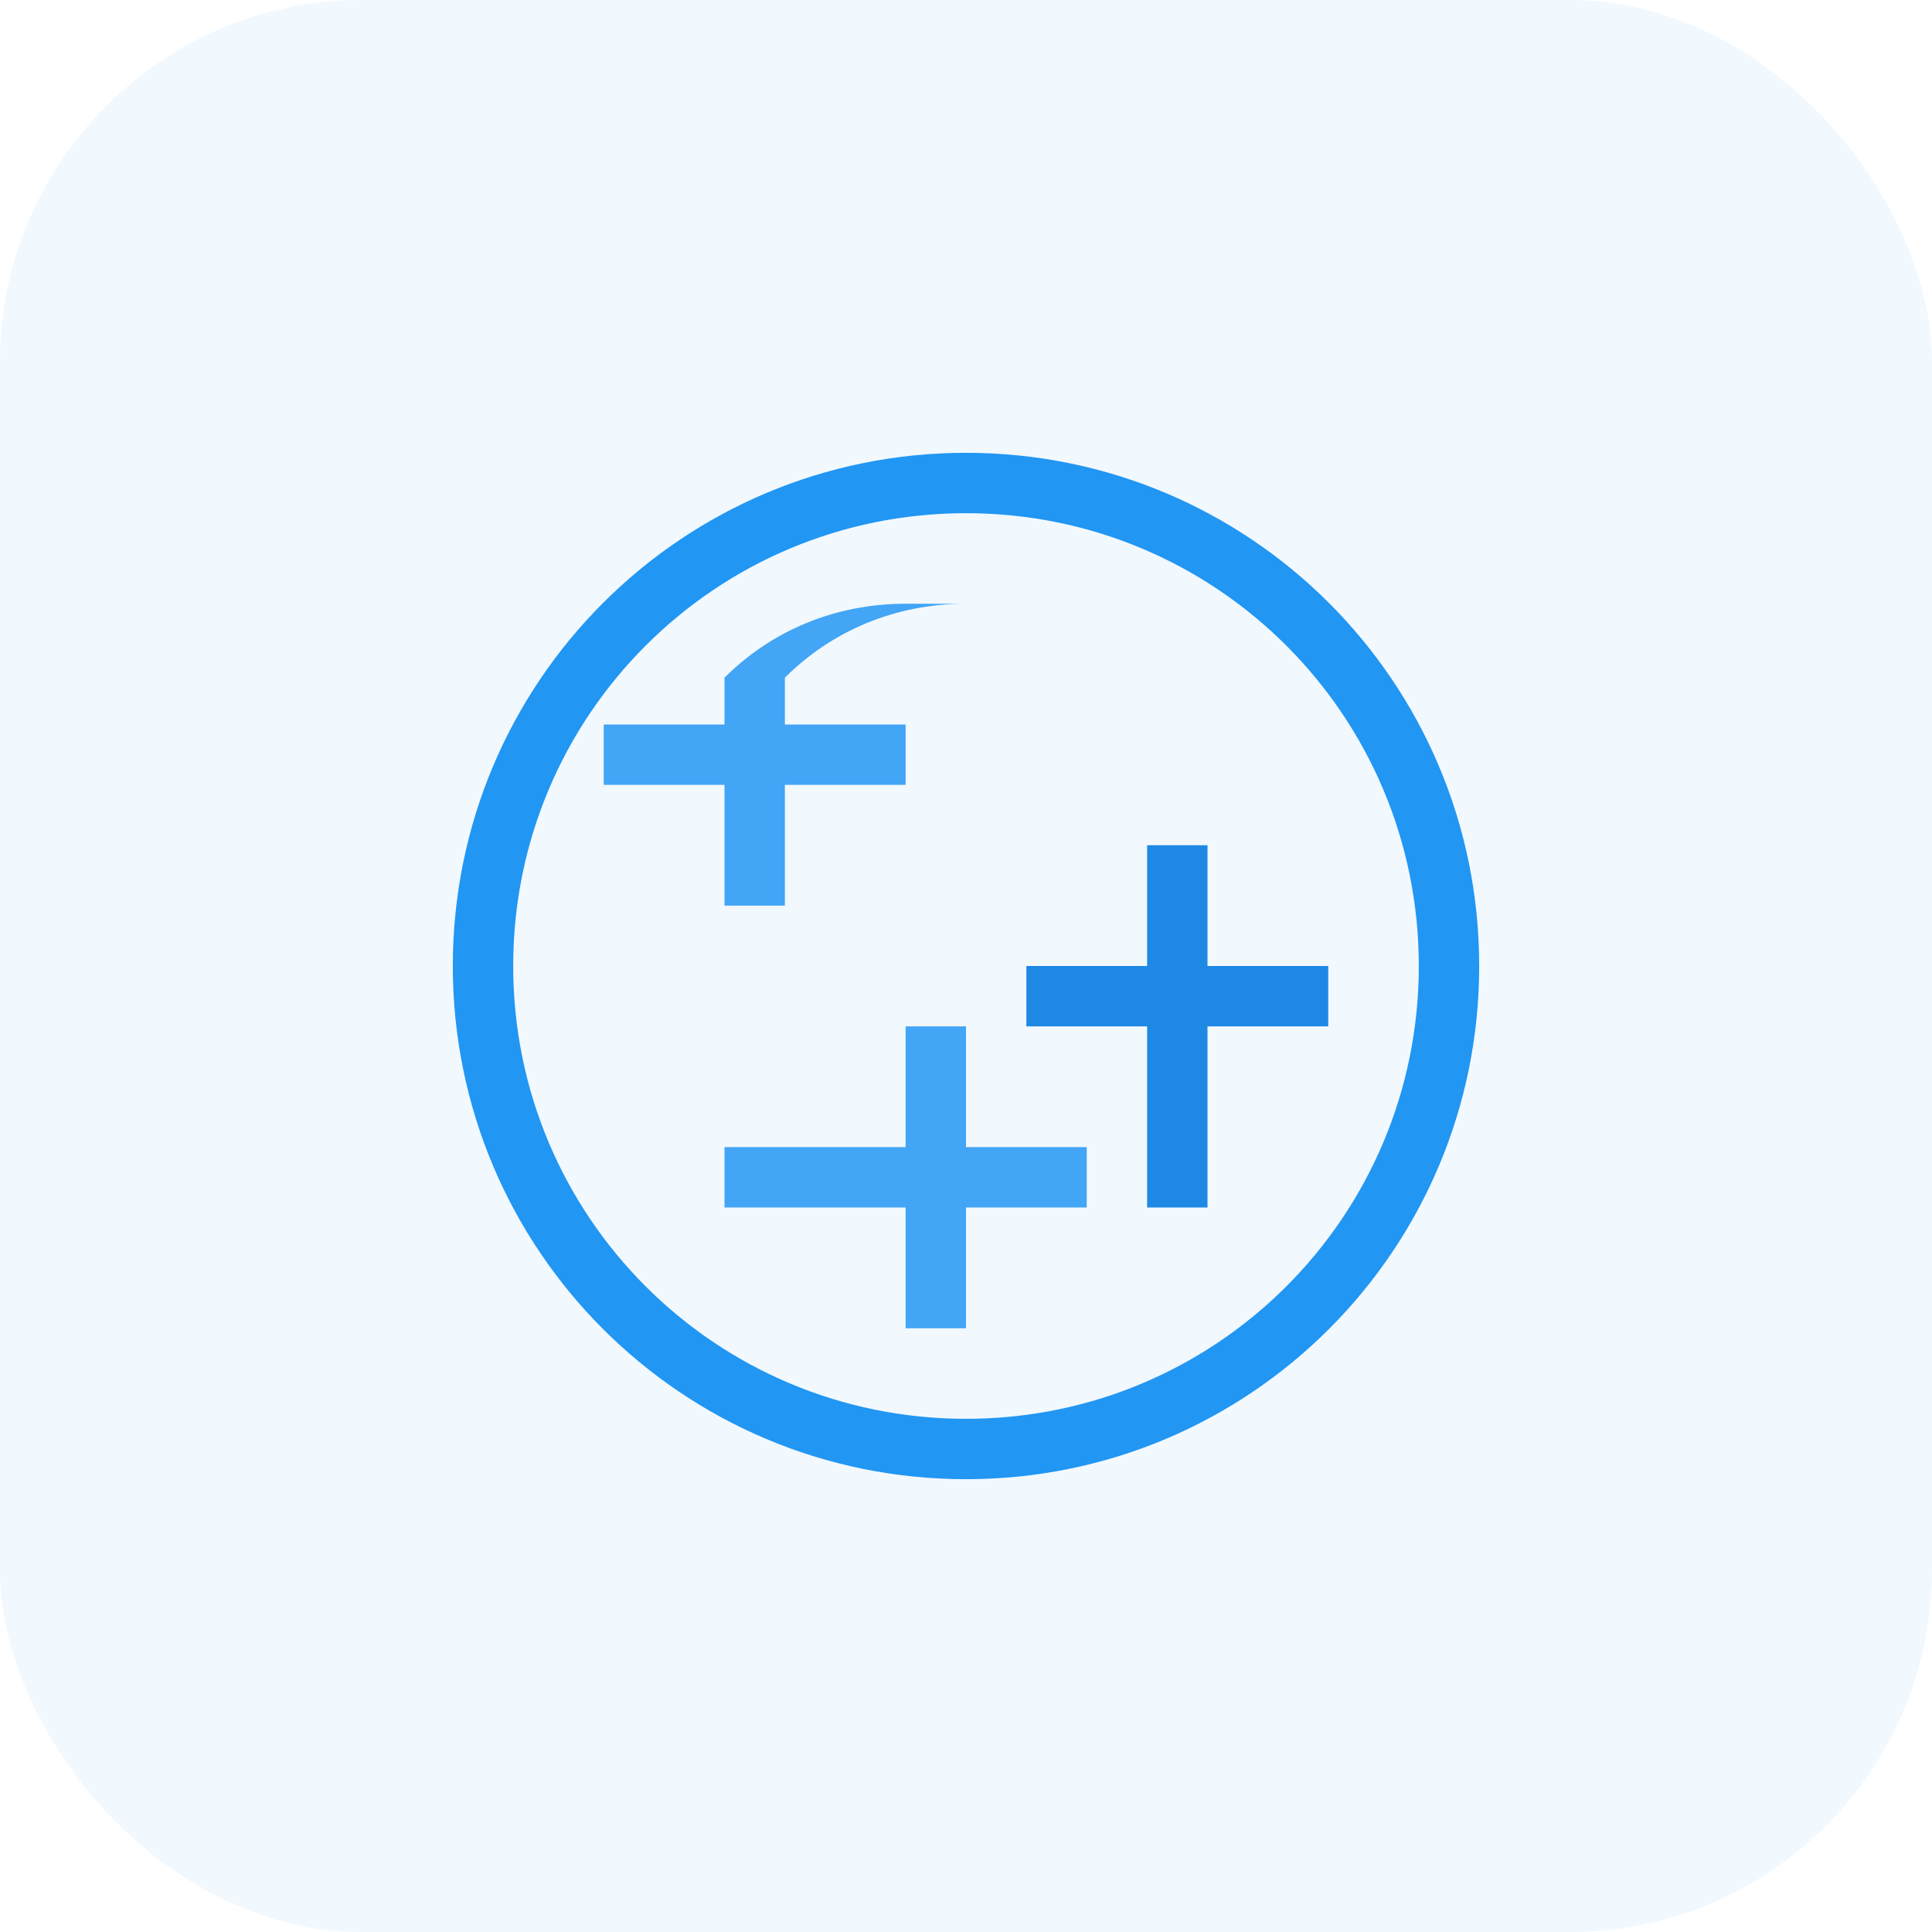 <svg width="128" height="128" viewBox="0 0 128 128" fill="none" xmlns="http://www.w3.org/2000/svg">
  <rect width="128" height="128" rx="24" fill="#BBDEFB" fill-opacity="0.2"/>
  <path d="M64 30C45.2 30 30 45.2 30 64C30 82.8 45.2 98 64 98C82.8 98 98 82.8 98 64C98 45.2 82.8 30 64 30ZM64 34C80.6 34 94 47.4 94 64C94 80.6 80.6 94 64 94C47.4 94 34 80.6 34 64C34 47.4 47.4 34 64 34Z" fill="#2196F3"/>
  <path d="M64 40C59.3 40 55.1 41.8 52 44.9V48H60V52H52V60H48V52H40V48H48V44.9C51.1 41.8 55.3 40 60 40H64Z" fill="#42A5F5"/>
  <path d="M76 68V80H80V68H88V64H80V56H76V64H68V68H76Z" fill="#1E88E5"/>
  <path d="M60 76H48V80H60V88H64V80H72V76H64V68H60V76Z" fill="#42A5F5"/>
</svg>
